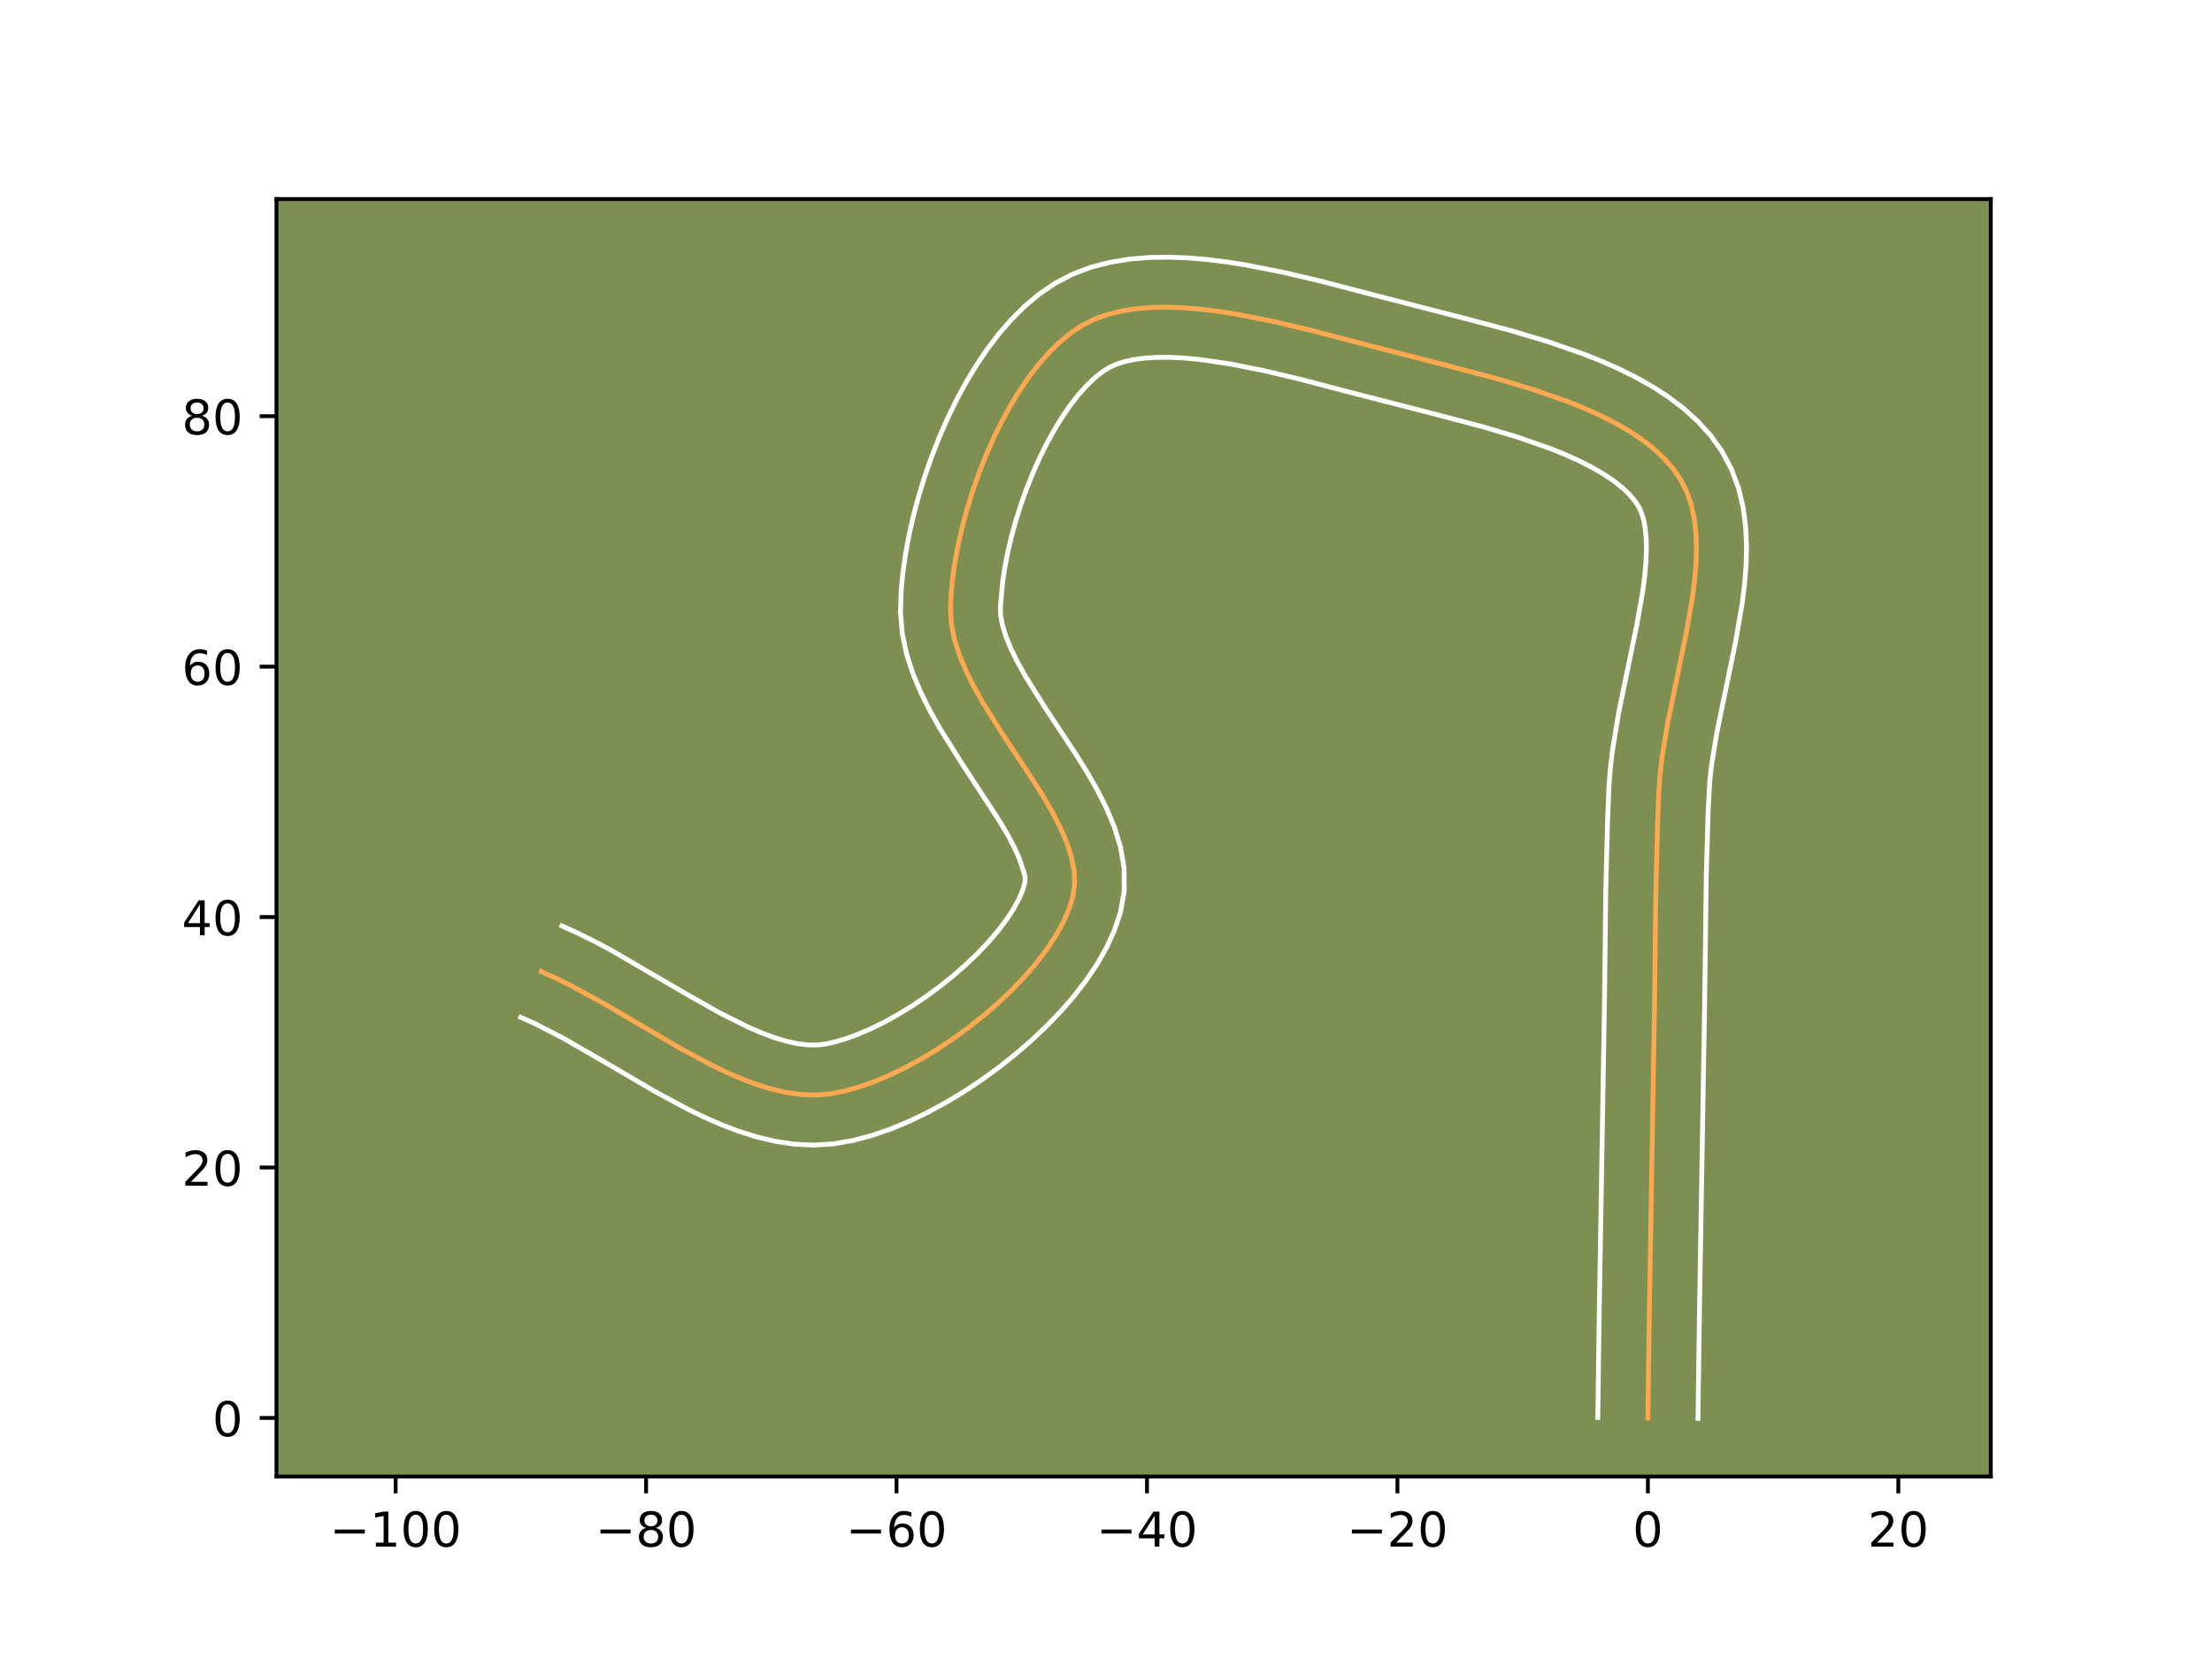 <?xml version="1.0" encoding="utf-8" standalone="no"?>
<!DOCTYPE svg PUBLIC "-//W3C//DTD SVG 1.1//EN"
  "http://www.w3.org/Graphics/SVG/1.1/DTD/svg11.dtd">
<!-- Created with matplotlib (https://matplotlib.org/) -->
<svg height="345.6pt" version="1.1" viewBox="0 0 460.8 345.6" width="460.8pt" xmlns="http://www.w3.org/2000/svg" xmlns:xlink="http://www.w3.org/1999/xlink">
 <defs>
  <style type="text/css">*{stroke-linecap:butt;stroke-linejoin:round;}</style>
 </defs>
 <g id="figure_1">
  <g id="patch_1">
   <path d="M 0 345.6 
L 460.8 345.6 
L 460.8 0 
L 0 0 
z
" style="fill:#ffffff;"/>
  </g>
  <g id="axes_1">
   <g id="patch_2">
    <path d="M 57.6 307.584 
L 414.72 307.584 
L 414.72 41.472 
L 57.6 41.472 
z
" style="fill:#7d9051;"/>
   </g>
   <g id="matplotlib.axis_1">
    <g id="xtick_1">
     <g id="line2d_1">
      <defs>
       <path d="M 0 0 
L 0 3.5 
" id="m656f8e6458" style="stroke:#000000;stroke-width:0.8;"/>
      </defs>
      <g>
       <use style="stroke:#000000;stroke-width:0.8;" x="82.418" xlink:href="#m656f8e6458" y="307.584"/>
      </g>
     </g>
     <g id="text_1">
      <!-- −100 -->
      <g transform="translate(68.685 322.182)scale(0.1 -0.1)">
       <defs>
        <path d="M 10.594 35.5 
L 73.188 35.5 
L 73.188 27.203 
L 10.594 27.203 
z
" id="DejaVuSans-8722"/>
        <path d="M 12.406 8.297 
L 28.516 8.297 
L 28.516 63.922 
L 10.984 60.406 
L 10.984 69.391 
L 28.422 72.906 
L 38.281 72.906 
L 38.281 8.297 
L 54.391 8.297 
L 54.391 0 
L 12.406 0 
z
" id="DejaVuSans-49"/>
        <path d="M 31.781 66.406 
Q 24.172 66.406 20.328 58.906 
Q 16.5 51.422 16.5 36.375 
Q 16.5 21.391 20.328 13.891 
Q 24.172 6.391 31.781 6.391 
Q 39.453 6.391 43.281 13.891 
Q 47.125 21.391 47.125 36.375 
Q 47.125 51.422 43.281 58.906 
Q 39.453 66.406 31.781 66.406 
z
M 31.781 74.219 
Q 44.047 74.219 50.516 64.516 
Q 56.984 54.828 56.984 36.375 
Q 56.984 17.969 50.516 8.266 
Q 44.047 -1.422 31.781 -1.422 
Q 19.531 -1.422 13.062 8.266 
Q 6.594 17.969 6.594 36.375 
Q 6.594 54.828 13.062 64.516 
Q 19.531 74.219 31.781 74.219 
z
" id="DejaVuSans-48"/>
       </defs>
       <use xlink:href="#DejaVuSans-8722"/>
       <use x="83.789" xlink:href="#DejaVuSans-49"/>
       <use x="147.412" xlink:href="#DejaVuSans-48"/>
       <use x="211.035" xlink:href="#DejaVuSans-48"/>
      </g>
     </g>
    </g>
    <g id="xtick_2">
     <g id="line2d_2">
      <g>
       <use style="stroke:#000000;stroke-width:0.8;" x="134.592" xlink:href="#m656f8e6458" y="307.584"/>
      </g>
     </g>
     <g id="text_2">
      <!-- −80 -->
      <g transform="translate(124.039 322.182)scale(0.1 -0.1)">
       <defs>
        <path d="M 31.781 34.625 
Q 24.75 34.625 20.719 30.859 
Q 16.703 27.094 16.703 20.516 
Q 16.703 13.922 20.719 10.156 
Q 24.75 6.391 31.781 6.391 
Q 38.812 6.391 42.859 10.172 
Q 46.922 13.969 46.922 20.516 
Q 46.922 27.094 42.891 30.859 
Q 38.875 34.625 31.781 34.625 
z
M 21.922 38.812 
Q 15.578 40.375 12.031 44.719 
Q 8.5 49.078 8.5 55.328 
Q 8.5 64.062 14.719 69.141 
Q 20.953 74.219 31.781 74.219 
Q 42.672 74.219 48.875 69.141 
Q 55.078 64.062 55.078 55.328 
Q 55.078 49.078 51.531 44.719 
Q 48 40.375 41.703 38.812 
Q 48.828 37.156 52.797 32.312 
Q 56.781 27.484 56.781 20.516 
Q 56.781 9.906 50.312 4.234 
Q 43.844 -1.422 31.781 -1.422 
Q 19.734 -1.422 13.25 4.234 
Q 6.781 9.906 6.781 20.516 
Q 6.781 27.484 10.781 32.312 
Q 14.797 37.156 21.922 38.812 
z
M 18.312 54.391 
Q 18.312 48.734 21.844 45.562 
Q 25.391 42.391 31.781 42.391 
Q 38.141 42.391 41.719 45.562 
Q 45.312 48.734 45.312 54.391 
Q 45.312 60.062 41.719 63.234 
Q 38.141 66.406 31.781 66.406 
Q 25.391 66.406 21.844 63.234 
Q 18.312 60.062 18.312 54.391 
z
" id="DejaVuSans-56"/>
       </defs>
       <use xlink:href="#DejaVuSans-8722"/>
       <use x="83.789" xlink:href="#DejaVuSans-56"/>
       <use x="147.412" xlink:href="#DejaVuSans-48"/>
      </g>
     </g>
    </g>
    <g id="xtick_3">
     <g id="line2d_3">
      <g>
       <use style="stroke:#000000;stroke-width:0.8;" x="186.765" xlink:href="#m656f8e6458" y="307.584"/>
      </g>
     </g>
     <g id="text_3">
      <!-- −60 -->
      <g transform="translate(176.212 322.182)scale(0.1 -0.1)">
       <defs>
        <path d="M 33.016 40.375 
Q 26.375 40.375 22.484 35.828 
Q 18.609 31.297 18.609 23.391 
Q 18.609 15.531 22.484 10.953 
Q 26.375 6.391 33.016 6.391 
Q 39.656 6.391 43.531 10.953 
Q 47.406 15.531 47.406 23.391 
Q 47.406 31.297 43.531 35.828 
Q 39.656 40.375 33.016 40.375 
z
M 52.594 71.297 
L 52.594 62.312 
Q 48.875 64.062 45.094 64.984 
Q 41.312 65.922 37.594 65.922 
Q 27.828 65.922 22.672 59.328 
Q 17.531 52.734 16.797 39.406 
Q 19.672 43.656 24.016 45.922 
Q 28.375 48.188 33.594 48.188 
Q 44.578 48.188 50.953 41.516 
Q 57.328 34.859 57.328 23.391 
Q 57.328 12.156 50.688 5.359 
Q 44.047 -1.422 33.016 -1.422 
Q 20.359 -1.422 13.672 8.266 
Q 6.984 17.969 6.984 36.375 
Q 6.984 53.656 15.188 63.938 
Q 23.391 74.219 37.203 74.219 
Q 40.922 74.219 44.703 73.484 
Q 48.484 72.75 52.594 71.297 
z
" id="DejaVuSans-54"/>
       </defs>
       <use xlink:href="#DejaVuSans-8722"/>
       <use x="83.789" xlink:href="#DejaVuSans-54"/>
       <use x="147.412" xlink:href="#DejaVuSans-48"/>
      </g>
     </g>
    </g>
    <g id="xtick_4">
     <g id="line2d_4">
      <g>
       <use style="stroke:#000000;stroke-width:0.8;" x="238.938" xlink:href="#m656f8e6458" y="307.584"/>
      </g>
     </g>
     <g id="text_4">
      <!-- −40 -->
      <g transform="translate(228.386 322.182)scale(0.1 -0.1)">
       <defs>
        <path d="M 37.797 64.312 
L 12.891 25.391 
L 37.797 25.391 
z
M 35.203 72.906 
L 47.609 72.906 
L 47.609 25.391 
L 58.016 25.391 
L 58.016 17.188 
L 47.609 17.188 
L 47.609 0 
L 37.797 0 
L 37.797 17.188 
L 4.891 17.188 
L 4.891 26.703 
z
" id="DejaVuSans-52"/>
       </defs>
       <use xlink:href="#DejaVuSans-8722"/>
       <use x="83.789" xlink:href="#DejaVuSans-52"/>
       <use x="147.412" xlink:href="#DejaVuSans-48"/>
      </g>
     </g>
    </g>
    <g id="xtick_5">
     <g id="line2d_5">
      <g>
       <use style="stroke:#000000;stroke-width:0.8;" x="291.111" xlink:href="#m656f8e6458" y="307.584"/>
      </g>
     </g>
     <g id="text_5">
      <!-- −20 -->
      <g transform="translate(280.559 322.182)scale(0.1 -0.1)">
       <defs>
        <path d="M 19.188 8.297 
L 53.609 8.297 
L 53.609 0 
L 7.328 0 
L 7.328 8.297 
Q 12.938 14.109 22.625 23.891 
Q 32.328 33.688 34.812 36.531 
Q 39.547 41.844 41.422 45.531 
Q 43.312 49.219 43.312 52.781 
Q 43.312 58.594 39.234 62.25 
Q 35.156 65.922 28.609 65.922 
Q 23.969 65.922 18.812 64.312 
Q 13.672 62.703 7.812 59.422 
L 7.812 69.391 
Q 13.766 71.781 18.938 73 
Q 24.125 74.219 28.422 74.219 
Q 39.75 74.219 46.484 68.547 
Q 53.219 62.891 53.219 53.422 
Q 53.219 48.922 51.531 44.891 
Q 49.859 40.875 45.406 35.406 
Q 44.188 33.984 37.641 27.219 
Q 31.109 20.453 19.188 8.297 
z
" id="DejaVuSans-50"/>
       </defs>
       <use xlink:href="#DejaVuSans-8722"/>
       <use x="83.789" xlink:href="#DejaVuSans-50"/>
       <use x="147.412" xlink:href="#DejaVuSans-48"/>
      </g>
     </g>
    </g>
    <g id="xtick_6">
     <g id="line2d_6">
      <g>
       <use style="stroke:#000000;stroke-width:0.8;" x="343.284" xlink:href="#m656f8e6458" y="307.584"/>
      </g>
     </g>
     <g id="text_6">
      <!-- 0 -->
      <g transform="translate(340.103 322.182)scale(0.1 -0.1)">
       <use xlink:href="#DejaVuSans-48"/>
      </g>
     </g>
    </g>
    <g id="xtick_7">
     <g id="line2d_7">
      <g>
       <use style="stroke:#000000;stroke-width:0.8;" x="395.457" xlink:href="#m656f8e6458" y="307.584"/>
      </g>
     </g>
     <g id="text_7">
      <!-- 20 -->
      <g transform="translate(389.095 322.182)scale(0.1 -0.1)">
       <use xlink:href="#DejaVuSans-50"/>
       <use x="63.623" xlink:href="#DejaVuSans-48"/>
      </g>
     </g>
    </g>
   </g>
   <g id="matplotlib.axis_2">
    <g id="ytick_1">
     <g id="line2d_8">
      <defs>
       <path d="M 0 0 
L -3.5 0 
" id="mb30bdd05c8" style="stroke:#000000;stroke-width:0.8;"/>
      </defs>
      <g>
       <use style="stroke:#000000;stroke-width:0.8;" x="57.6" xlink:href="#mb30bdd05c8" y="295.388"/>
      </g>
     </g>
     <g id="text_8">
      <!-- 0 -->
      <g transform="translate(44.237 299.187)scale(0.1 -0.1)">
       <use xlink:href="#DejaVuSans-48"/>
      </g>
     </g>
    </g>
    <g id="ytick_2">
     <g id="line2d_9">
      <g>
       <use style="stroke:#000000;stroke-width:0.8;" x="57.6" xlink:href="#mb30bdd05c8" y="243.214"/>
      </g>
     </g>
     <g id="text_9">
      <!-- 20 -->
      <g transform="translate(37.875 247.014)scale(0.1 -0.1)">
       <use xlink:href="#DejaVuSans-50"/>
       <use x="63.623" xlink:href="#DejaVuSans-48"/>
      </g>
     </g>
    </g>
    <g id="ytick_3">
     <g id="line2d_10">
      <g>
       <use style="stroke:#000000;stroke-width:0.8;" x="57.6" xlink:href="#mb30bdd05c8" y="191.041"/>
      </g>
     </g>
     <g id="text_10">
      <!-- 40 -->
      <g transform="translate(37.875 194.841)scale(0.1 -0.1)">
       <use xlink:href="#DejaVuSans-52"/>
       <use x="63.623" xlink:href="#DejaVuSans-48"/>
      </g>
     </g>
    </g>
    <g id="ytick_4">
     <g id="line2d_11">
      <g>
       <use style="stroke:#000000;stroke-width:0.8;" x="57.6" xlink:href="#mb30bdd05c8" y="138.868"/>
      </g>
     </g>
     <g id="text_11">
      <!-- 60 -->
      <g transform="translate(37.875 142.667)scale(0.1 -0.1)">
       <use xlink:href="#DejaVuSans-54"/>
       <use x="63.623" xlink:href="#DejaVuSans-48"/>
      </g>
     </g>
    </g>
    <g id="ytick_5">
     <g id="line2d_12">
      <g>
       <use style="stroke:#000000;stroke-width:0.8;" x="57.6" xlink:href="#mb30bdd05c8" y="86.695"/>
      </g>
     </g>
     <g id="text_12">
      <!-- 80 -->
      <g transform="translate(37.875 90.494)scale(0.1 -0.1)">
       <use xlink:href="#DejaVuSans-56"/>
       <use x="63.623" xlink:href="#DejaVuSans-48"/>
      </g>
     </g>
    </g>
   </g>
   <g id="line2d_13">
    <path clip-path="url(#p3b3e52bf99)" d="M 343.284 295.388 
L 343.62 271.363 
L 344.666 209.584 
L 344.949 185.555 
L 345.297 171.832 
L 345.561 164.975 
L 345.804 161.496 
L 346.214 157.929 
L 347.417 150.594 
L 349.735 139.343 
L 351.278 131.873 
L 352.544 124.583 
L 353 121.048 
L 353.297 117.608 
L 353.407 114.281 
L 353.3 111.083 
L 352.946 108.03 
L 352.316 105.141 
L 351.381 102.431 
L 350.11 99.917 
L 348.496 97.583 
L 346.567 95.398 
L 344.35 93.353 
L 341.869 91.44 
L 339.15 89.652 
L 336.22 87.981 
L 333.103 86.42 
L 329.826 84.96 
L 326.414 83.593 
L 319.289 81.112 
L 311.932 78.913 
L 300.914 76.008 
L 283.735 71.593 
L 272.865 68.753 
L 265.389 66.988 
L 257.902 65.506 
L 254.202 64.918 
L 250.556 64.459 
L 246.982 64.147 
L 243.499 64.002 
L 240.126 64.043 
L 236.881 64.288 
L 233.784 64.759 
L 230.853 65.472 
L 228.106 66.449 
L 225.563 67.707 
L 223.16 69.286 
L 220.823 71.194 
L 218.561 73.403 
L 216.379 75.884 
L 214.285 78.609 
L 212.285 81.551 
L 210.387 84.683 
L 208.597 87.975 
L 206.922 91.399 
L 205.369 94.929 
L 203.944 98.536 
L 202.655 102.192 
L 201.508 105.869 
L 200.511 109.54 
L 199.67 113.176 
L 198.991 116.749 
L 198.483 120.231 
L 198.15 123.596 
L 198.002 126.813 
L 198.19 129.976 
L 198.827 133.188 
L 199.855 136.44 
L 201.219 139.723 
L 202.861 143.03 
L 204.726 146.35 
L 208.897 152.999 
L 215.407 162.861 
L 217.419 166.084 
L 219.257 169.26 
L 220.866 172.38 
L 222.188 175.437 
L 223.168 178.42 
L 223.748 181.322 
L 223.872 184.133 
L 223.484 186.845 
L 222.628 189.541 
L 221.404 192.295 
L 219.844 195.087 
L 217.974 197.895 
L 215.826 200.7 
L 213.428 203.479 
L 210.809 206.213 
L 207.998 208.88 
L 205.025 211.46 
L 201.919 213.932 
L 198.71 216.275 
L 195.425 218.469 
L 192.096 220.492 
L 188.75 222.324 
L 185.417 223.944 
L 182.127 225.331 
L 178.908 226.464 
L 175.789 227.323 
L 172.801 227.887 
L 169.862 228.117 
L 166.876 228.008 
L 163.846 227.588 
L 160.776 226.887 
L 157.671 225.934 
L 154.535 224.758 
L 151.371 223.387 
L 148.184 221.852 
L 141.757 218.404 
L 132.046 212.722 
L 125.571 208.934 
L 119.135 205.417 
L 115.941 203.834 
L 112.769 202.405 
L 112.769 202.405 
" style="fill:none;stroke:#fea952;stroke-linecap:square;"/>
   </g>
   <g id="line2d_14">
    <path clip-path="url(#p3b3e52bf99)" d="M 332.85 295.287 
L 333.187 271.171 
L 334.231 209.493 
L 334.517 185.347 
L 334.869 171.458 
L 335.151 164.247 
L 335.437 160.305 
L 335.895 156.377 
L 337.178 148.582 
L 339.525 137.188 
L 341.019 129.968 
L 342.195 123.25 
L 342.604 120.149 
L 342.868 117.264 
L 342.978 114.63 
L 342.934 112.284 
L 342.751 110.253 
L 342.453 108.546 
L 342.068 107.138 
L 341.528 105.853 
L 340.672 104.488 
L 339.493 103.068 
L 337.978 101.616 
L 336.135 100.158 
L 333.982 98.717 
L 331.545 97.31 
L 328.857 95.951 
L 325.947 94.647 
L 322.849 93.4 
L 316.209 91.082 
L 309.177 88.977 
L 298.376 86.129 
L 281.047 81.676 
L 270.396 78.891 
L 263.248 77.201 
L 256.266 75.811 
L 249.649 74.854 
L 246.547 74.573 
L 243.625 74.436 
L 240.914 74.447 
L 238.447 74.605 
L 236.252 74.897 
L 234.348 75.304 
L 232.735 75.801 
L 231.293 76.428 
L 229.759 77.369 
L 228.112 78.662 
L 226.396 80.293 
L 224.653 82.241 
L 222.915 84.474 
L 221.208 86.961 
L 219.554 89.667 
L 217.97 92.559 
L 216.473 95.602 
L 215.074 98.762 
L 213.785 102.006 
L 212.617 105.298 
L 211.578 108.606 
L 210.677 111.892 
L 209.921 115.122 
L 209.316 118.257 
L 208.867 121.257 
L 208.418 126.193 
L 208.426 127.947 
L 208.776 130.041 
L 209.492 132.437 
L 210.564 135.081 
L 211.96 137.92 
L 213.632 140.913 
L 217.597 147.238 
L 224.258 157.336 
L 226.449 160.856 
L 228.532 164.479 
L 230.443 168.237 
L 232.102 172.182 
L 233.4 176.374 
L 234.172 180.861 
L 234.201 185.611 
L 233.429 190.004 
L 232.164 193.777 
L 230.512 197.388 
L 228.53 200.869 
L 226.258 204.241 
L 223.726 207.517 
L 220.962 210.698 
L 217.992 213.782 
L 214.837 216.761 
L 211.523 219.625 
L 208.072 222.36 
L 204.505 224.953 
L 200.844 227.386 
L 197.107 229.644 
L 193.311 231.709 
L 189.47 233.559 
L 185.592 235.173 
L 181.679 236.524 
L 177.725 237.577 
L 173.615 238.29 
L 169.48 238.545 
L 165.444 238.344 
L 161.523 237.761 
L 157.714 236.862 
L 154.007 235.704 
L 150.388 234.333 
L 146.843 232.788 
L 143.361 231.106 
L 136.563 227.453 
L 126.74 221.707 
L 117.442 216.338 
L 111.656 213.348 
L 108.484 211.92 
L 108.484 211.92 
" style="fill:none;stroke:#ffffff;stroke-linecap:square;"/>
   </g>
   <g id="line2d_15">
    <path clip-path="url(#p3b3e52bf99)" d="M 353.718 295.488 
L 354.053 271.556 
L 355.1 209.676 
L 355.449 182.366 
L 355.846 168.83 
L 356.17 162.688 
L 356.532 159.481 
L 357.655 152.606 
L 359.944 141.499 
L 361.538 133.778 
L 362.894 125.916 
L 363.396 121.947 
L 363.726 117.953 
L 363.836 113.931 
L 363.665 109.881 
L 363.141 105.808 
L 362.18 101.736 
L 360.693 97.724 
L 358.692 93.981 
L 356.32 90.679 
L 353.641 87.727 
L 350.721 85.089 
L 347.602 82.722 
L 344.319 80.587 
L 340.894 78.652 
L 337.35 76.888 
L 333.705 75.273 
L 329.979 73.787 
L 322.368 71.142 
L 314.687 68.848 
L 303.451 65.887 
L 286.422 61.511 
L 275.335 58.615 
L 267.529 56.776 
L 259.538 55.2 
L 255.506 54.565 
L 251.463 54.064 
L 247.416 53.721 
L 243.373 53.568 
L 239.337 53.638 
L 235.315 53.972 
L 231.315 54.62 
L 227.357 55.64 
L 223.478 57.097 
L 219.833 58.986 
L 216.56 61.204 
L 213.535 63.727 
L 210.725 66.512 
L 208.104 69.526 
L 205.654 72.744 
L 203.362 76.142 
L 201.22 79.698 
L 199.223 83.39 
L 197.371 87.197 
L 195.663 91.096 
L 194.103 95.067 
L 192.693 99.086 
L 191.439 103.133 
L 190.345 107.187 
L 189.418 111.229 
L 188.666 115.241 
L 188.098 119.206 
L 187.727 123.114 
L 187.586 127.433 
L 187.955 132.005 
L 188.878 136.334 
L 190.219 140.442 
L 191.874 144.365 
L 193.763 148.139 
L 195.82 151.787 
L 200.197 158.761 
L 208.388 171.312 
L 209.982 174.041 
L 211.289 176.524 
L 212.274 178.692 
L 213.323 181.782 
L 213.543 182.655 
L 213.539 183.686 
L 213.091 185.306 
L 212.297 187.203 
L 211.157 189.306 
L 209.691 191.55 
L 207.926 193.883 
L 205.893 196.261 
L 203.626 198.644 
L 201.159 201 
L 198.527 203.296 
L 195.767 205.504 
L 192.914 207.598 
L 190.007 209.551 
L 187.085 211.339 
L 184.188 212.939 
L 181.364 214.328 
L 178.661 215.488 
L 176.136 216.404 
L 173.854 217.07 
L 171.987 217.485 
L 170.244 217.69 
L 168.308 217.672 
L 166.169 217.416 
L 163.838 216.912 
L 161.335 216.164 
L 158.682 215.183 
L 155.9 213.987 
L 150.02 211.046 
L 143.813 207.553 
L 127.25 197.916 
L 123.77 196.069 
L 120.226 194.319 
L 117.054 192.891 
L 117.054 192.891 
" style="fill:none;stroke:#ffffff;stroke-linecap:square;"/>
   </g>
   <g id="patch_3">
    <path d="M 57.6 307.584 
L 57.6 41.472 
" style="fill:none;stroke:#000000;stroke-linecap:square;stroke-linejoin:miter;stroke-width:0.8;"/>
   </g>
   <g id="patch_4">
    <path d="M 414.72 307.584 
L 414.72 41.472 
" style="fill:none;stroke:#000000;stroke-linecap:square;stroke-linejoin:miter;stroke-width:0.8;"/>
   </g>
   <g id="patch_5">
    <path d="M 57.6 307.584 
L 414.72 307.584 
" style="fill:none;stroke:#000000;stroke-linecap:square;stroke-linejoin:miter;stroke-width:0.8;"/>
   </g>
   <g id="patch_6">
    <path d="M 57.6 41.472 
L 414.72 41.472 
" style="fill:none;stroke:#000000;stroke-linecap:square;stroke-linejoin:miter;stroke-width:0.8;"/>
   </g>
  </g>
 </g>
 <defs>
  <clipPath id="p3b3e52bf99">
   <rect height="266.112" width="357.12" x="57.6" y="41.472"/>
  </clipPath>
 </defs>
</svg>
